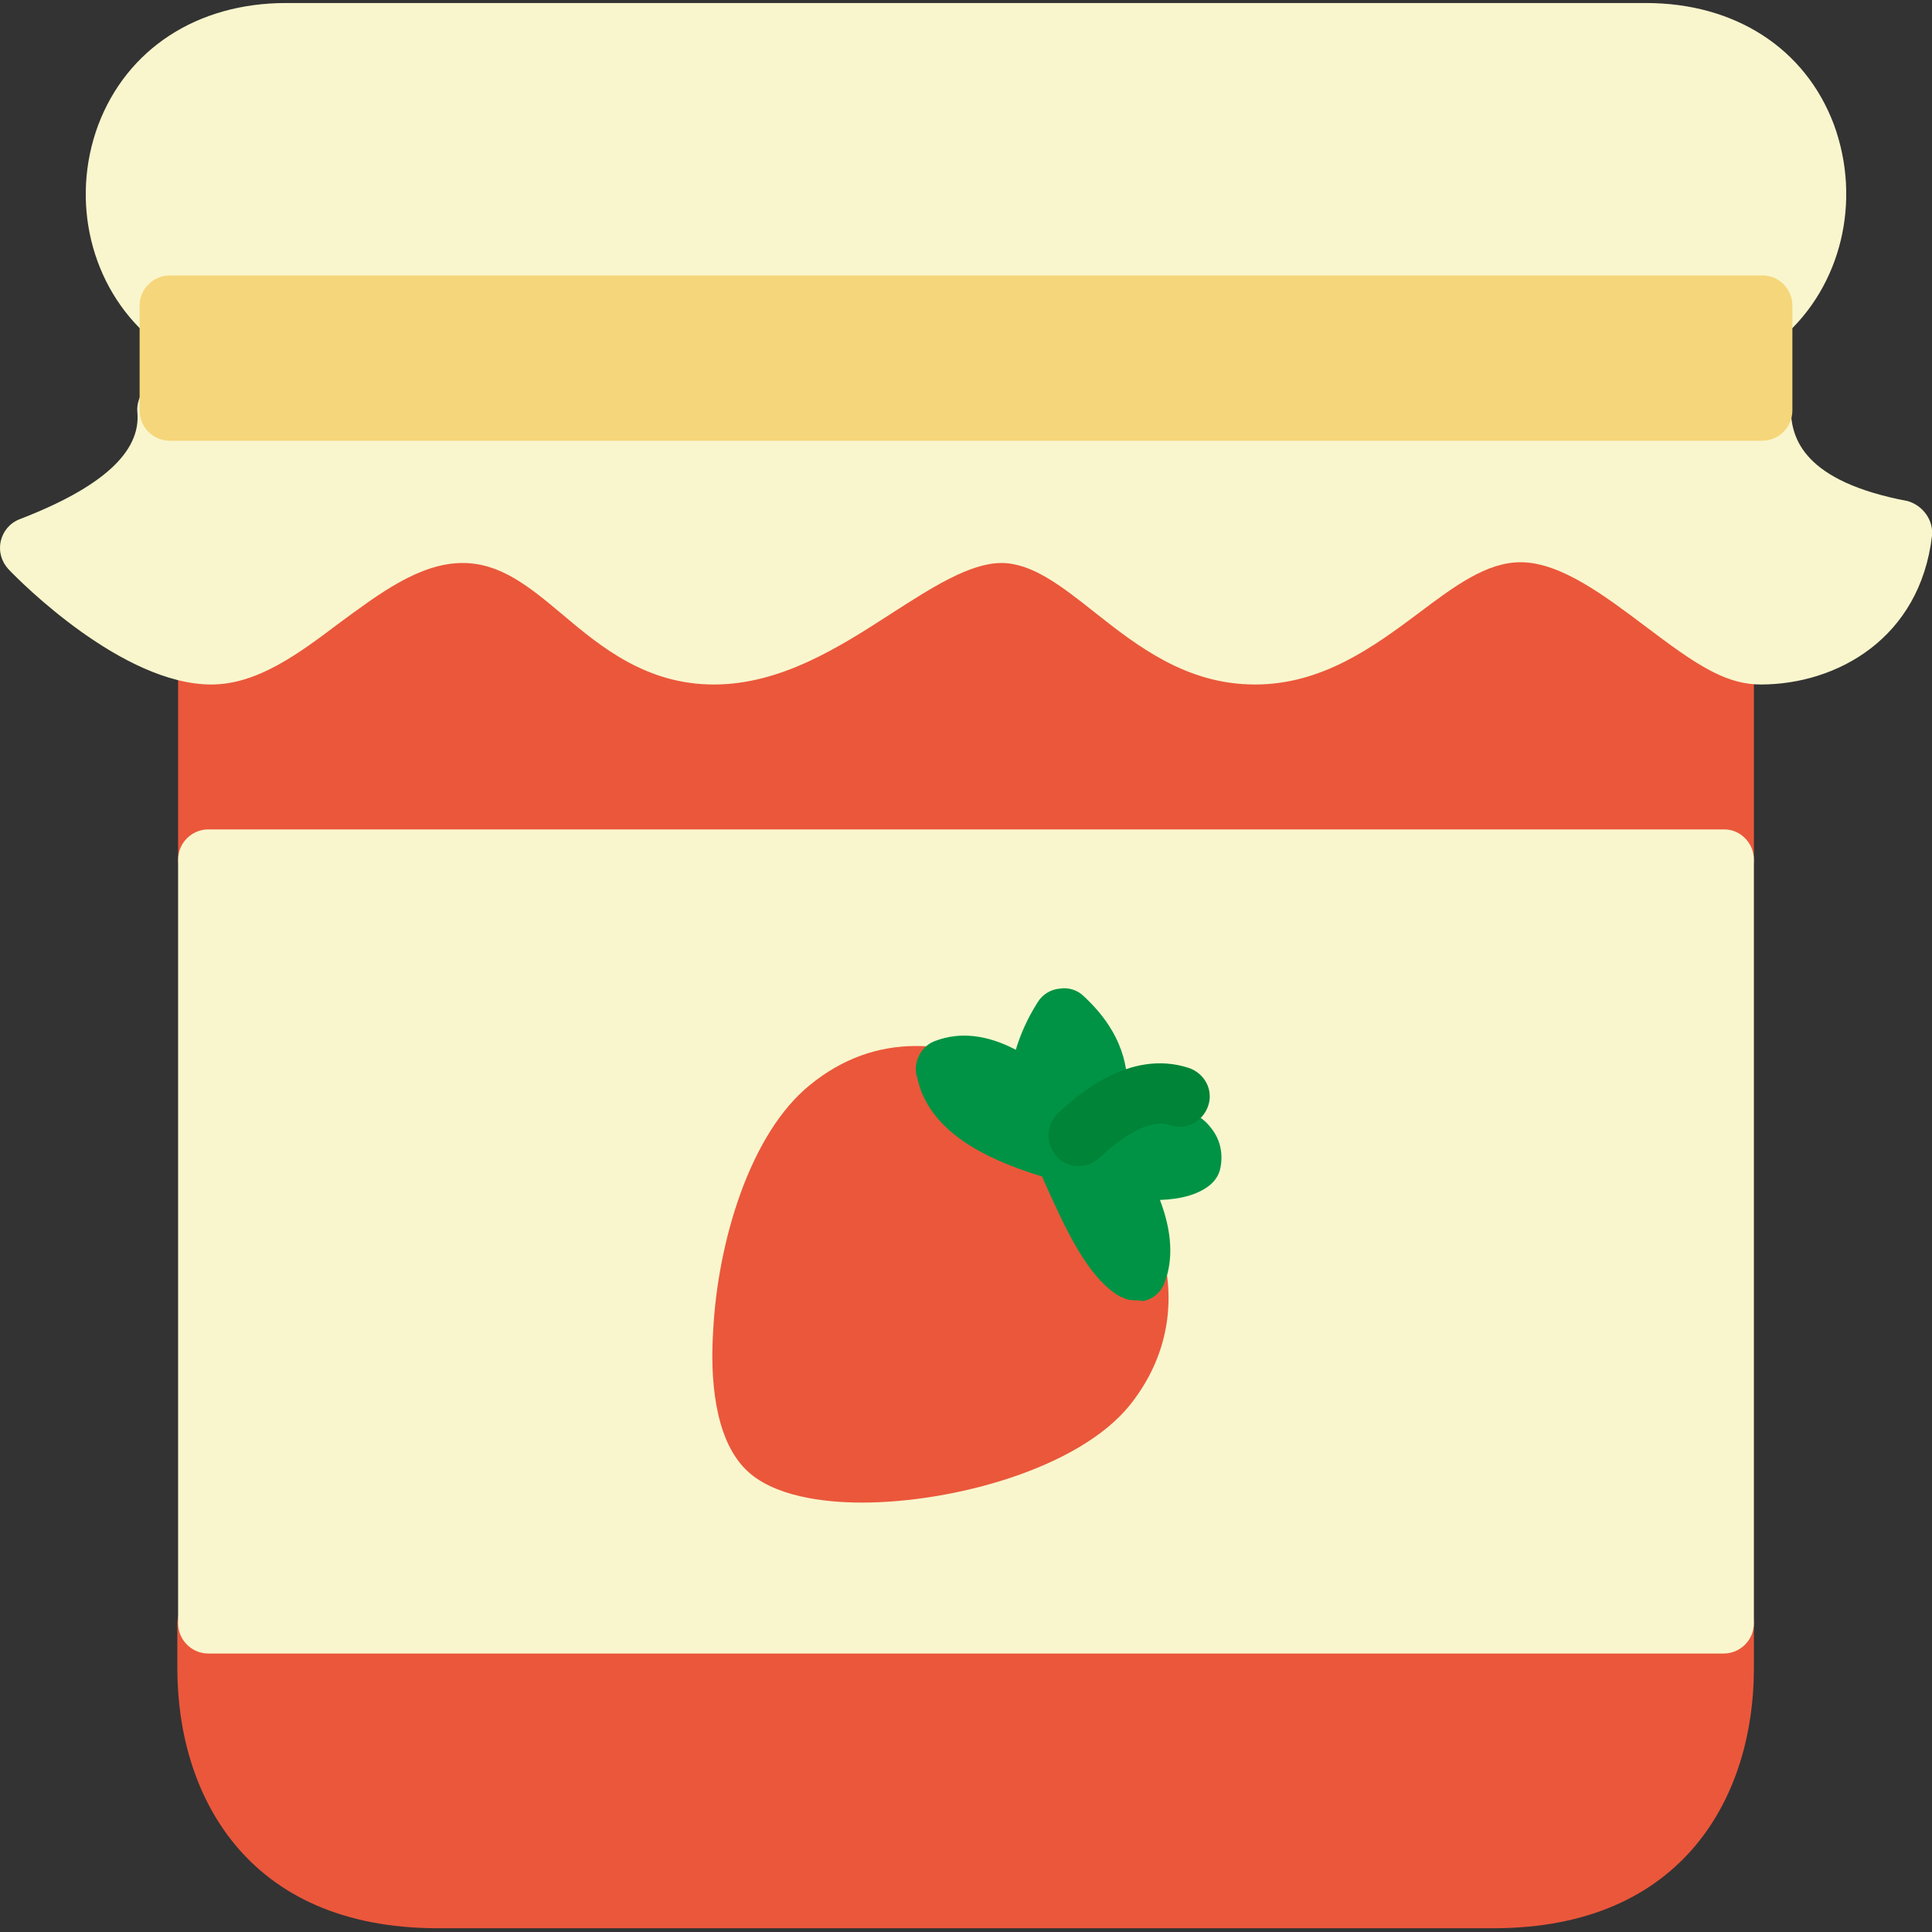 <?xml version="1.0" encoding="utf-8"?>
<!-- Generator: Adobe Illustrator 22.1.0, SVG Export Plug-In . SVG Version: 6.00 Build 0)  -->
<svg version="1.1" id="Layer_1" xmlns="http://www.w3.org/2000/svg" xmlns:xlink="http://www.w3.org/1999/xlink" x="0px" y="0px"
	 viewBox="0 0 256 256" style="enable-background:new 0 0 256 256;" xml:space="preserve">
<rect x="0" y="0" width="256" height="256" fill="#333333" stroke="none"/>
<style type="text/css">
	.st0{fill:#F6D67A;}
	.st1{fill:#E77CAE;}
	.st2{fill:#AC6535;}
	.st3{fill:#EB573B;}
	.st4{fill:#464646;}
	.st5{fill:#F5B31F;}
	.st6{fill:#9B592D;}
	.st7{fill:#9B5B2F;}
	.st8{fill:#E8A41A;}
	.st9{fill:#6D6E71;}
	.st10{fill:#E5A21C;}
	.st11{fill:#C66395;}
	.st12{fill:#E09F1E;}
	.st13{fill:#FFFFFF;}
	.st14{fill:#DDB95E;}
	.st15{fill:#EAC771;}
	.st16{fill:#F9F6CD;}
	.st17{fill:#009345;}
	.st18{fill:#008438;}
	.st19{fill:#EAA51B;}
	.st20{opacity:0.1;}
	.st21{fill:#FFD11D;}
	.st22{fill:#FFE37B;}
	.st23{fill:#FFA755;}
	.st24{fill:#FFEC97;}
	.st25{fill:#BC7532;}
	.st26{fill:#EFEFEF;}
	.st27{fill:#60ACF7;}
	.st28{fill:#876C6C;}
	.st29{fill:#1DDCFF;}
	.st30{fill:#BDF3FF;}
	.st31{fill:#EFCA70;}
	.st32{fill:#EFA91D;}
	.st33{fill:#8FAE3C;}
	.st34{fill:#92A5AC;}
	.st35{fill:#E8E3BA;}
	.st36{fill:#F79932;}
	.st37{fill:#F4F4F4;}
	.st38{fill:#FFDF8F;}
	.st39{fill:#EAE5B9;}
	.st40{fill:#7E9E6A;}
	.st41{fill:#94B57F;}
	.st42{fill:#9B5D8C;}
	.st43{fill:#96557A;}
	.st44{fill:#C3755A;}
	.st45{fill:#9BD7DD;}
	.st46{fill:#90CAD3;}
	.st47{fill:#F7F7F7;}
	.st48{fill:#AFE6EF;}
	.st49{fill:#FFFAEB;}
	.st50{fill:#F4EFC3;}
	.st51{fill:#F9F9F9;}
	.st52{fill:#FFE5C4;}
	.st53{fill:#FFB024;}
	.st54{fill:#FFC612;}
	.st55{fill:#FFCE31;}
	.st56{fill:#A05C2D;}
	.st57{fill:#1DCAF2;}
	.st58{fill:#00B0E0;}
	.st59{fill:#F2A355;}
	.st60{fill:#D68032;}
	.st61{fill:#66625D;}
	.st62{fill:#54504D;}
	.st63{fill:#B76955;}
	.st64{fill:#EFE8B4;}
	.st65{fill:#B93226;}
	.st66{fill:#EFEABF;}
	.st67{fill:#90C056;}
	.st68{opacity:0.15;}
	.st69{fill:#E8C56D;}
	.st70{fill:#F7BE4B;}
	.st71{fill:#E0A338;}
	.st72{fill:#F68455;}
	.st73{fill:#E26F47;}
	.st74{fill:#EC754B;}
	.st75{fill:#4AA5BA;}
	.st76{opacity:0.5;}
	.st77{fill:#A0B1B5;}
	.st78{opacity:0.7;}
	.st79{fill:#00ADEE;}
	.st80{fill:#F4D4B3;}
	.st81{fill:#F9D97A;}
	.st82{fill:#EDC96E;}
	.st83{fill:none;}
	.st84{fill:#AF6535;}
	.st85{fill:#F18BB4;}
	.st86{fill:#B3E4FF;}
	.st87{fill:#97DFFF;}
	.st88{fill:#D06E3C;}
	.st89{fill:#B55931;}
	.st90{fill:#DA4F4B;}
	.st91{fill:#EFCAA8;}
	.st92{fill:#EA7CB1;}
	.st93{fill:#EA7DAE;}
	.st94{fill:#BC7646;}
	.st95{fill:#00A1C6;}
	.st96{fill:#FCC230;}
	.st97{fill:#F2EBB1;}
	.st98{fill:#F9D6AF;}
	.st99{fill:#D34735;}
	.st100{fill:#E5A21A;}
	.st101{fill:#849E33;}
	.st102{fill:#EFBB14;}
	.st103{fill:#D8402B;}
	.st104{fill:#829B34;}
	.st105{fill:#F88916;}
	.st106{fill:#E27513;}
	.st107{fill:#FFB41F;}
	.st108{fill:#8AA538;}
	.st109{fill:#BE6BB2;}
	.st110{fill:#AA5BA3;}
	.st111{fill:#FFDF66;}
	.st112{fill:#F4BA00;}
	.st113{fill:#E28529;}
	.st114{fill:#FF9945;}
	.st115{fill:#BA6C45;}
	.st116{fill:#EDBA15;}
	.st117{fill:#E0452F;}
	.st118{fill:#F7F2D5;}
	.st119{fill:#4C4E51;}
	.st120{fill:#EA615D;}
	.st121{fill:#DD4A36;}
	.st122{fill:#F6AF72;}
	.st123{fill:#E8955D;}
	.st124{fill:#E4C074;}
	.st125{fill:#EAE4C3;}
	.st126{fill:#BF3522;}
	.st127{fill:#D13E33;}
	.st128{fill:#AA5EA3;}
	.st129{fill:#DD443C;}
	.st130{fill:#AA5FA3;}
	.st131{fill:#B7C536;}
	.st132{fill:#F2872F;}
	.st133{fill:#AF5FA7;}
	.st134{fill:#E29F17;}
	.st135{fill:#FFC86E;}
	.st136{fill:#A55937;}
	.st137{fill:#D8422E;}
	.st138{fill:#C3556D;}
	.st139{fill:#B24965;}
	.st140{fill:#D1A962;}
	.st141{fill:#A3961A;}
	.st142{fill:#AFA51D;}
	.st143{fill:#968A1C;}
</style>
<g>
	<g>
		<g>
			<g>
				<g>
					<path class="st3" d="M232.4,215.1v6c0,16.6-9.1,34.4-34.5,34.4H58c-25.4,0-34.5-17.8-34.5-34.4v-6c0-2.2,1.8-4,4-4h200.9
						C230.6,211.1,232.4,212.9,232.4,215.1z"/>
				</g>
			</g>
		</g>
	</g>
	<g>
		<g>
			<g>
				<g>
					<path class="st3" d="M232.4,85.5v28.4c0,2.2-1.8,4-4,4H27.6c-2.2,0-4-1.8-4-4V86.7c0-2.2,1.8-4,4-4c3.5,0,7.7-3.2,12.1-6.5
						c6-4.5,12.8-9.7,21.2-9.7c7.9,0,13.5,4.6,18.3,8.7c4.8,4,8.9,7.4,15,7.4c6.6,0,13-4.1,19.2-8.2c6.3-4.1,12.3-8,19-8
						c6.8,0,12.2,4.2,17.3,8.2c5.2,4.1,10,7.9,16.3,7.9c6.3,0,11.4-3.8,16.8-7.8c5.5-4.1,11.2-8.3,18.4-8.3c8,0,15,5.3,21.2,10
						c2.9,2.2,5.6,4.2,7.9,5.3C231.6,82.6,232.4,84,232.4,85.5z"/>
				</g>
			</g>
		</g>
	</g>
	<g>
		<g>
			<g>
				<g>
					<path class="st16" d="M256,71c-1.6,13.6-12.6,19.7-22.7,19.7c-2,0-4-0.5-6.2-1.6c-3-1.5-6-3.8-9.2-6.2
						c-5.2-3.9-11.1-8.4-16.4-8.4c-4.5,0-8.7,3.1-13.6,6.8c-5.9,4.4-12.7,9.4-21.6,9.4c-9.1,0-15.6-5.1-21.3-9.6
						c-4.4-3.5-8.3-6.5-12.3-6.5c-4.2,0-9.3,3.3-14.6,6.7c-6.8,4.4-14.6,9.4-23.5,9.4s-14.9-4.9-20.1-9.3c-4.4-3.7-8.2-6.8-13.2-6.8
						c-5.7,0-11.1,4.1-16.4,8c-5.3,4-10.8,8.1-16.9,8.1C16.2,90.7,2.6,77,1.1,75.4c-0.9-1-1.3-2.3-1-3.7c0.3-1.3,1.2-2.4,2.5-2.9
						c10.9-4.2,16.1-8.9,15.6-14.2c-0.1-1.1,0.3-2.2,1-3.1c0.8-0.8,1.8-1.3,3-1.3h211.1c2.2,0,4,1.8,4,3.9c0,4,1.7,9.7,15.5,12.3
						C254.8,67,256.2,68.9,256,71z"/>
				</g>
			</g>
		</g>
	</g>
	<g>
		<g>
			<g>
				<g>
					<path class="st16" d="M236.2,44.7c-1.2,1-2.9,1.3-4.3,0.6c-0.4-0.2-0.9-0.5-1.2-0.8H25.3c-0.3,0.3-0.7,0.6-1.2,0.8
						c-0.5,0.2-1.1,0.4-1.7,0.4c-1,0-1.9-0.3-2.6-1C12,37.9,9.3,26.6,13,16.6C16.8,6.5,26.1,0.4,37.9,0.4h180.2
						c11.8,0,21.1,6,24.9,16.1C246.7,26.6,244,37.9,236.2,44.7z"/>
				</g>
			</g>
		</g>
	</g>
	<g>
		<g>
			<g>
				<g>
					<path class="st0" d="M237.5,40.5v13.9c0,2.2-1.8,4-4,4H22.5c-2.2,0-4-1.8-4-4V40.5c0-2.2,1.8-4,4-4h211.1
						C235.7,36.5,237.5,38.3,237.5,40.5z"/>
				</g>
			</g>
		</g>
	</g>
	<g>
		<g>
			<g>
				<g>
					<path class="st16" d="M232.4,113.9v101.2c0,2.2-1.8,4-4,4H27.6c-2.2,0-4-1.8-4-4V113.9c0-2.2,1.8-4,4-4h200.9
						C230.6,109.9,232.4,111.7,232.4,113.9z"/>
				</g>
			</g>
		</g>
	</g>
	<g>
		<g>
			<g>
				<g>
					<path class="st3" d="M149.7,186.2c-6.8,8.4-23.4,12.9-35.5,12.9c-5,0-11.8-0.8-15.4-4.4c-4.2-4.2-4.7-12.3-4.3-18.4
						c0.6-11.6,4.8-26.1,12.9-32.6c4.2-3.4,8.9-5.1,14-5.1c1.8,0,3.6,0.2,5.4,0.6c1.3,0.3,2.3,1.2,2.8,2.4c0.7,1.8,3.5,4.5,12.5,7
						c1.1,0.3,2.1,1.1,2.6,2.2l0.9,2c2.1,4.6,4.9,10.8,6.9,12c1,0.6,1.7,1.5,1.9,2.7C155.7,174.2,154.1,180.7,149.7,186.2z"/>
				</g>
			</g>
		</g>
	</g>
	<g>
		<g>
			<g>
				<g>
					<path class="st17" d="M150.4,172.3c-0.6,0-1.2-0.1-1.7-0.4c-0.1,0-0.2-0.1-0.3-0.1v0c-4.3-2.5-7.2-8.9-10.2-15.6l-0.1-0.3
						c-8.9-2.7-14-6.3-16-11.2c-0.3-0.8-0.5-1.6-0.7-2.4c-0.3-1.9,0.8-3.8,2.6-4.4c3.2-1.2,6.8-0.8,10.6,1.2c0.6-2,1.5-4.1,2.9-6.3
						c0.6-1,1.7-1.7,2.9-1.8c1.2-0.2,2.4,0.2,3.2,1c5.2,4.8,6.1,9.7,5.7,13.5c8.5,0.5,10.5,3.1,11.2,4c1.2,1.5,1.6,3.4,1.2,5.3
						c-0.2,1-0.8,1.8-1.6,2.4c-1.5,1.1-3.6,1.7-6.4,1.8c1.6,4.2,1.8,7.9,0.6,11c-0.5,1.3-1.6,2.2-2.9,2.4
						C150.9,172.3,150.7,172.3,150.4,172.3z"/>
				</g>
			</g>
		</g>
	</g>
	<g>
		<g>
			<g>
				<g>
					<path class="st18" d="M142.9,154.5c-1.1,0-2.2-0.4-2.9-1.3c-1.5-1.6-1.4-4.2,0.2-5.7c2.3-2.1,9.3-8.6,17.3-6
						c2.1,0.7,3.3,2.9,2.6,5c-0.7,2.1-2.9,3.3-5,2.6c-0.9-0.3-3.6-1.1-9.4,4.3C144.8,154.2,143.9,154.5,142.9,154.5z"/>
				</g>
			</g>
		</g>
	</g>
</g>
</svg>
